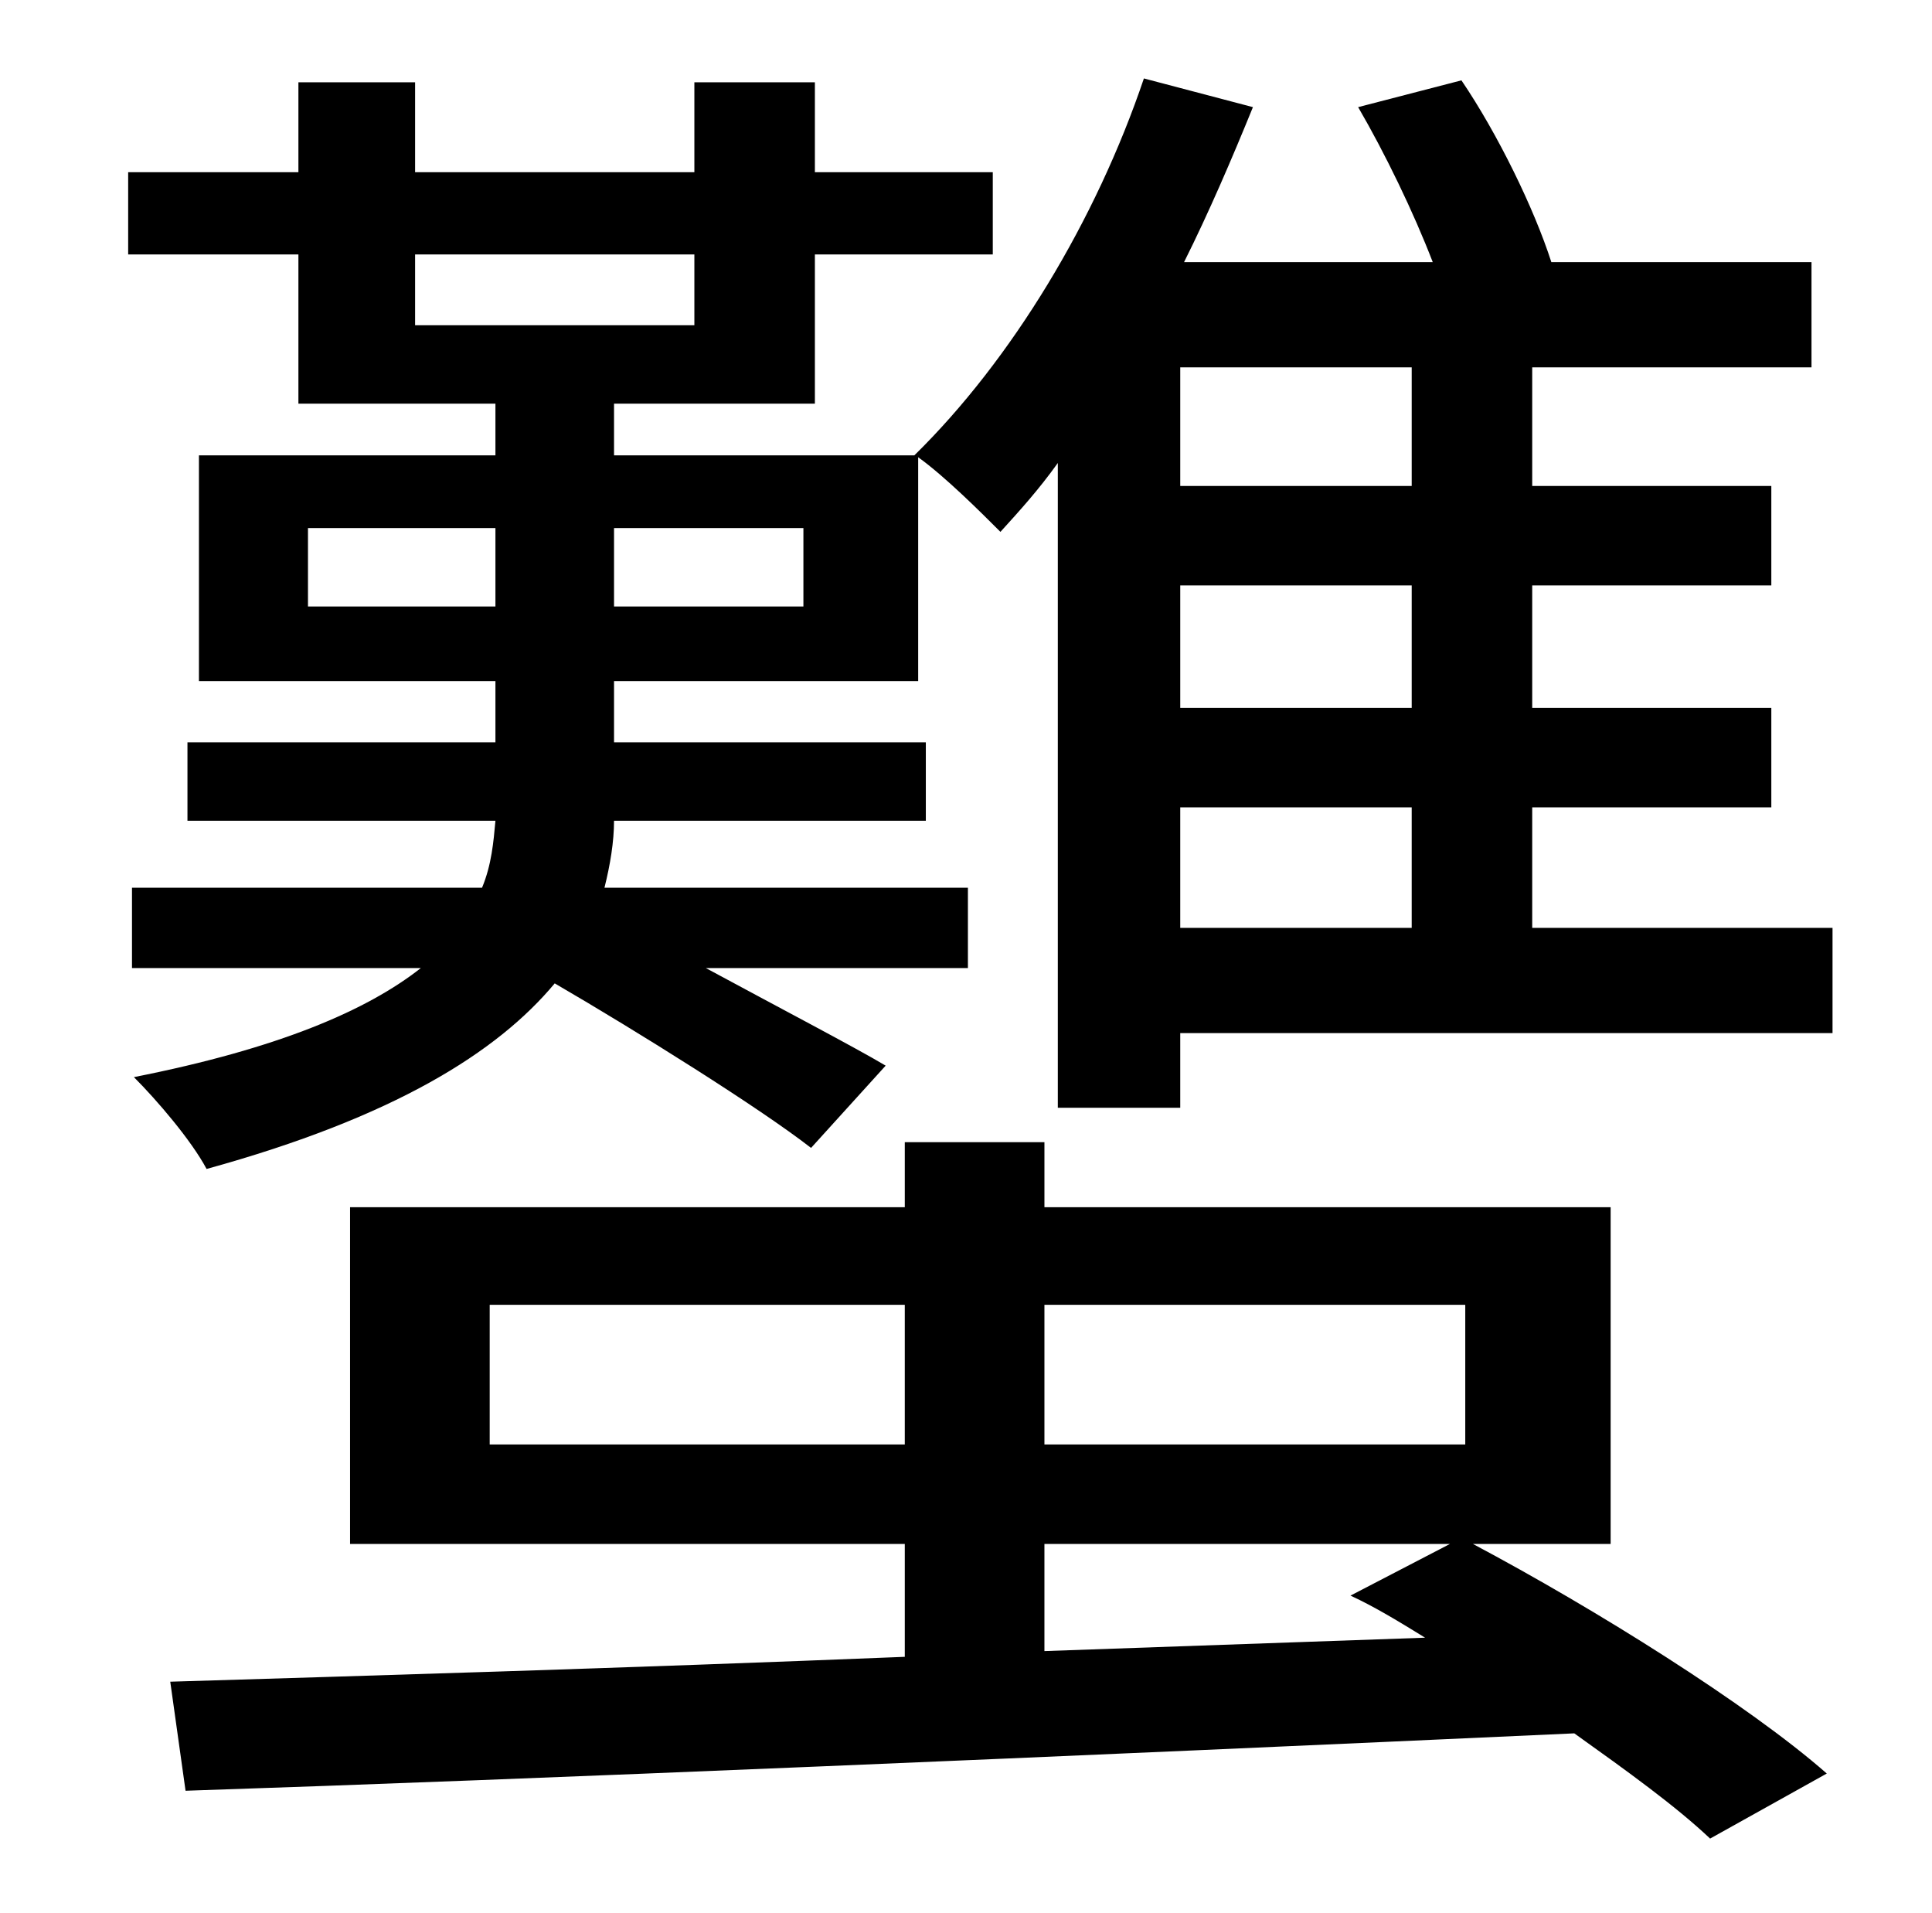 <?xml version="1.0" standalone="no"?>
<!DOCTYPE svg PUBLIC "-//W3C//DTD SVG 1.1//EN" "http://www.w3.org/Graphics/SVG/1.1/DTD/svg11.dtd" >
<svg xmlns="http://www.w3.org/2000/svg" xmlns:xlink="http://www.w3.org/1999/xlink" version="1.1" viewBox="-10 0 1010 1000">
   <path fill="currentColor"
d="M536 863l199 -7c-13 -8 -26 -16 -39 -22l52 -27h-212v56zM246 755h217v-73h-217v73zM756 682h-220v73h220v-73zM832 807h-72c64 34 144 84 185 120l-61 34c-18 -17 -43 -35 -71 -55c-263 12 -544 24 -726 30l-8 -57c99 -3 236 -7 384 -13v-59h-290v-176h290v-34h73v34
h296v176zM607 422v63h121v-63h-121zM728 254v-62h-121v62h121zM728 370v-64h-121v64h121zM410 317v-41h-99v41h99zM151 276v41h98v-41h-98zM207 133v37h146v-37h-146zM791 485h157v55h-341v39h-64v-337c-10 14 -20 25 -30 36c-10 -10 -29 -29 -43 -39v117h-159v32h163v41
h-163c0 11 -2 23 -5 35h190v42h-137c37 20 79 42 94 51l-39 43c-27 -21 -91 -61 -134 -86c-30 36 -84 70 -182 97c-8 -15 -26 -36 -38 -48c76 -15 122 -35 150 -57h-151v-42h183c5 -12 6 -24 7 -35h-161v-41h161v-32h-155v-118h155v-27h-103v-78h-89v-43h89v-47h61v47h146
v-47h63v47h93v43h-93v78h-105v27h157c51 -50 95 -123 120 -197l57 15c-11 27 -23 55 -36 81h130c-10 -26 -25 -57 -39 -81l54 -14c19 28 38 67 47 95h136v55h-146v62h125v52h-125v64h125v52h-125v63z" />
</svg>
